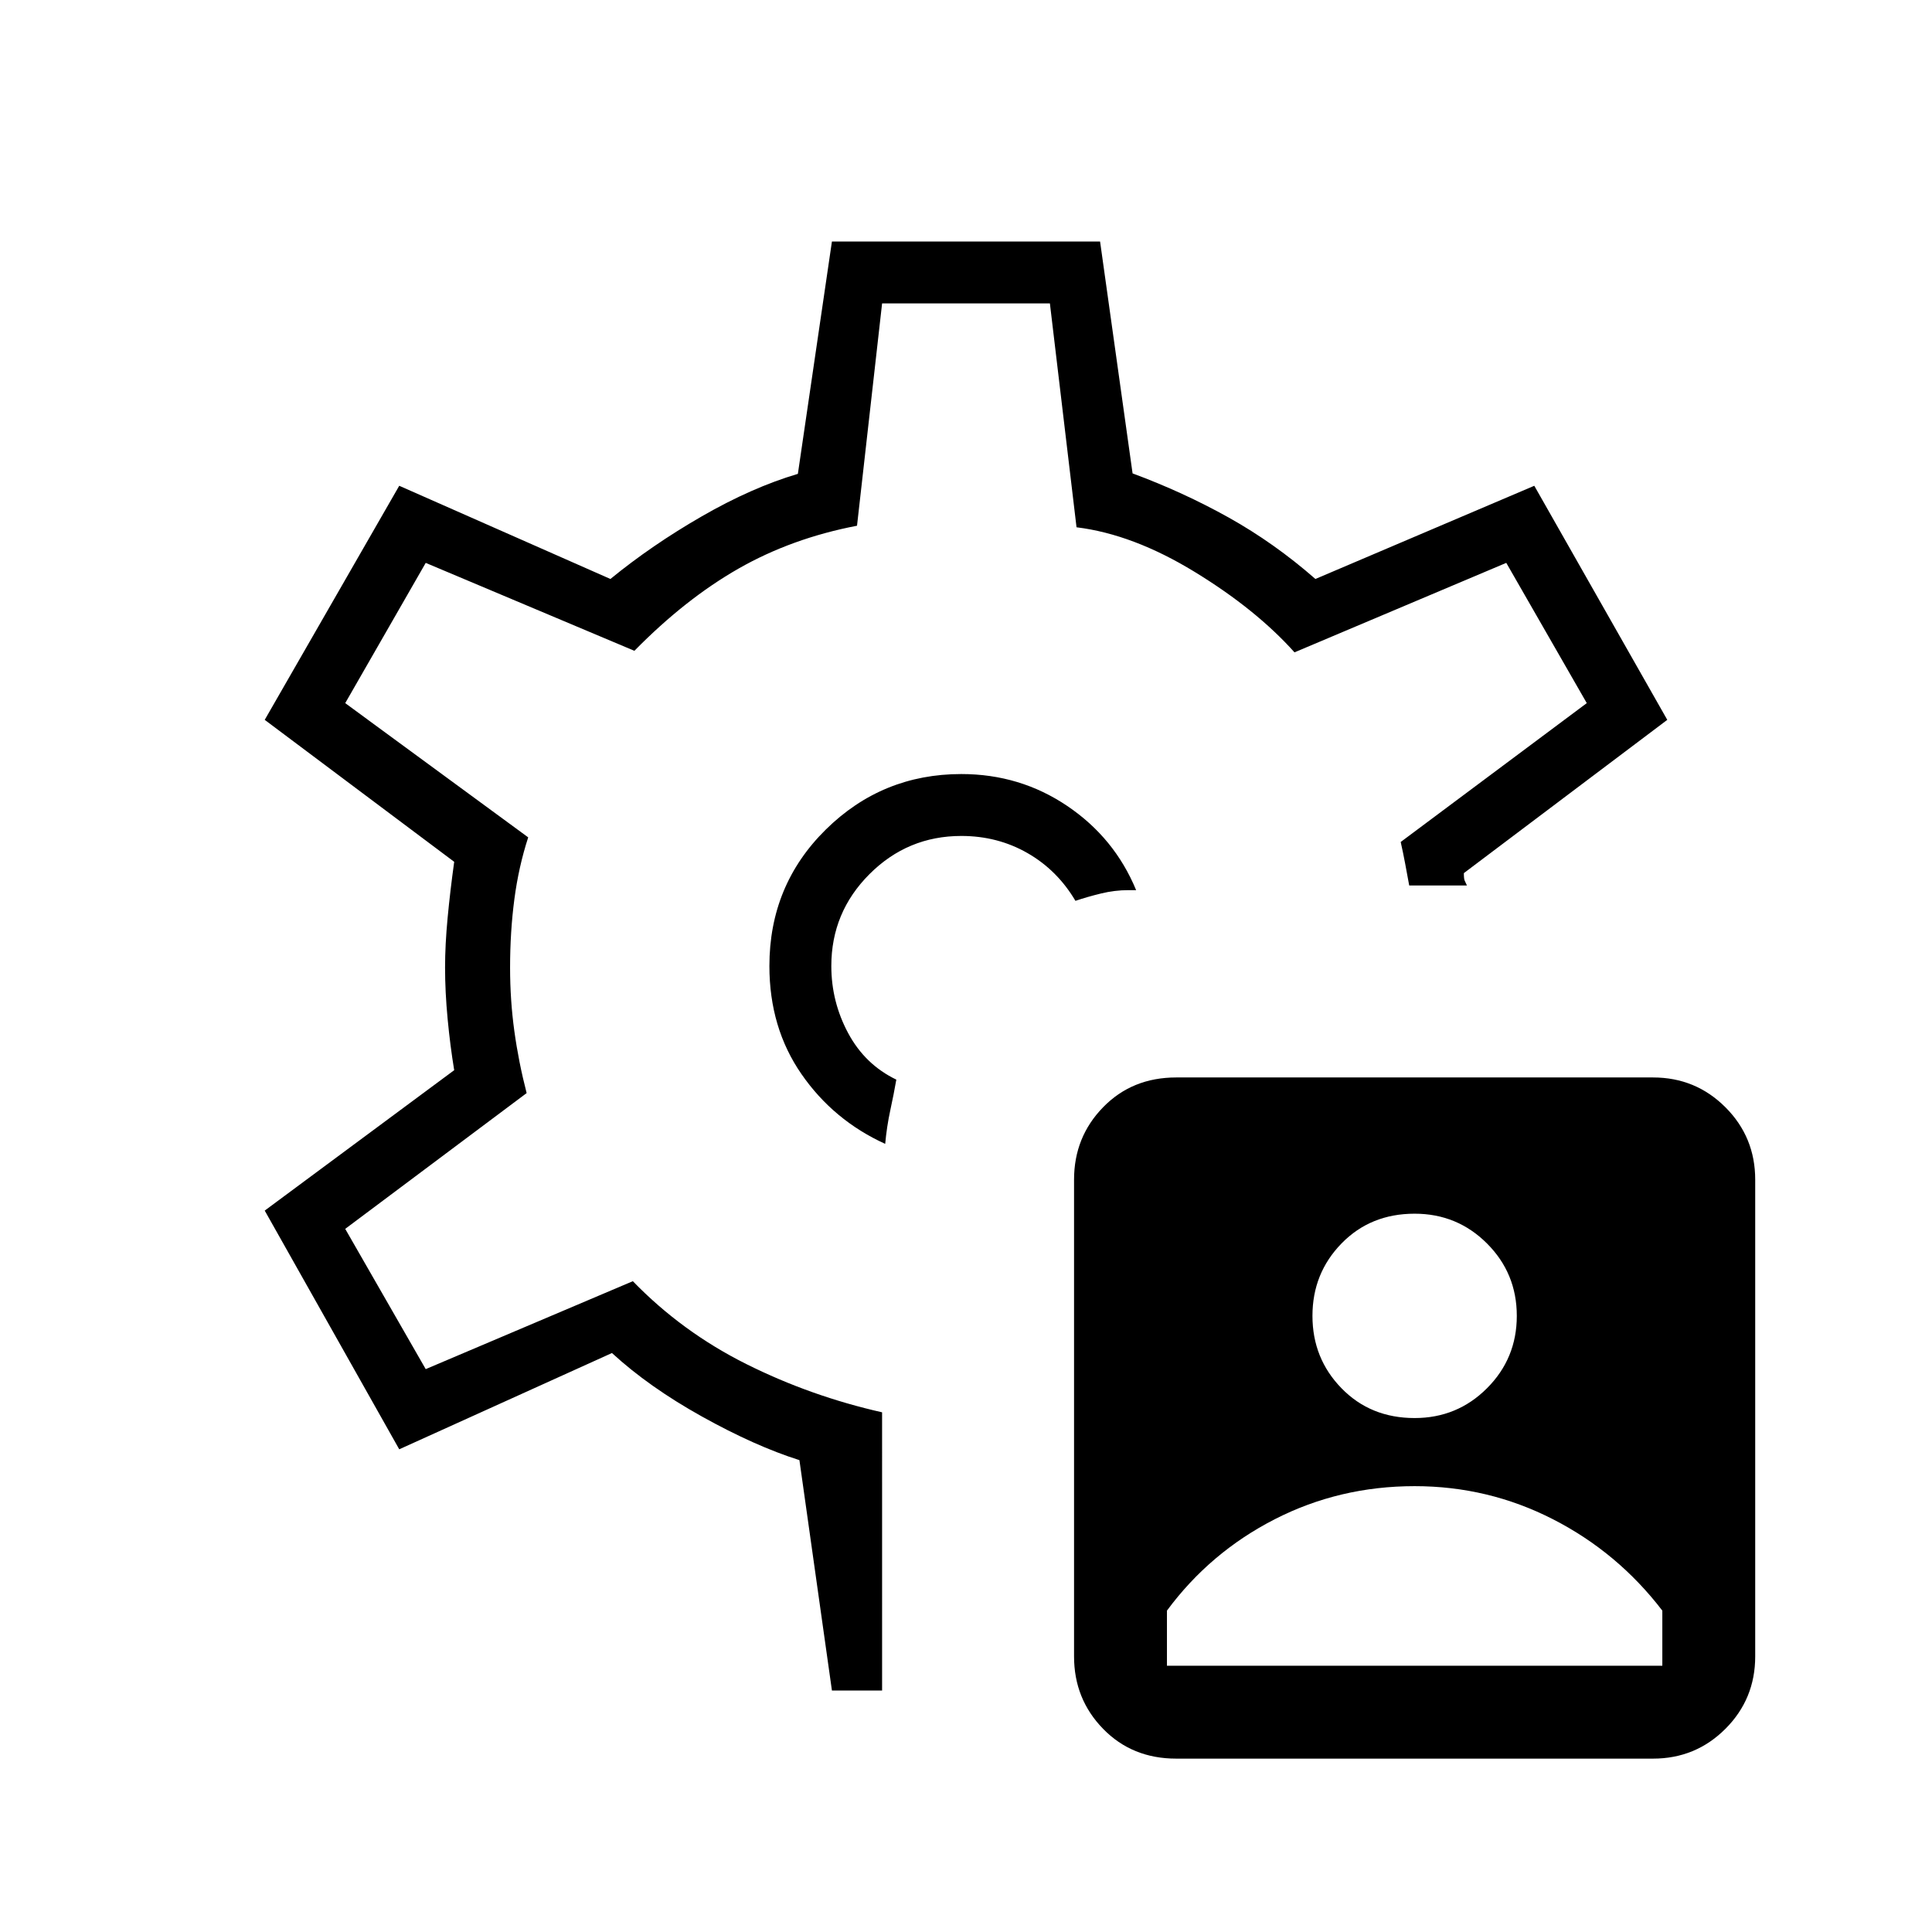<svg xmlns="http://www.w3.org/2000/svg" width="48" height="48" viewBox="0 -960 960 960"><path d="M579.85-132.31H826v-27.38q-22.15-28.93-54.31-45.39-32.15-16.46-68.77-16.46-37.38 0-69.54 16.46-32.15 16.46-53.53 45.39v27.38Zm123.07-123.07q21.16 0 35.96-14.81 14.81-14.81 14.81-35.96 0-21.16-14.81-35.97-14.8-14.8-35.96-14.8-21.92 0-36.34 14.8-14.43 14.81-14.43 35.97 0 21.15 14.43 35.96 14.42 14.81 36.34 14.81ZM480-480Zm-2.31-95.38q-39.38 0-67.38 27.61-28 27.62-28 67.77 0 30.69 15.92 53.69 15.92 23 41.62 34.69.77-8.53 2.53-16.69 1.77-8.15 3-15.23-15.53-7.46-23.92-23.08-8.38-15.61-8.38-33.38 0-26.69 18.96-45.65 18.96-18.97 45.65-18.97 18 0 32.85 8.5 14.84 8.5 23.84 23.74 5.93-2 12.74-3.66 6.8-1.65 13.5-1.65h3.92q-10.69-25.93-34.19-41.81-23.5-15.88-52.66-15.88ZM413.38-120l-16.15-114.46q-22.08-7-48.46-21.69-26.39-14.7-44.69-31.54l-105.7 47.84-66.84-118.61 94.15-69.77q-2-12.08-3.27-25.5t-1.27-25.5q0-11.31 1.27-24.73t3.27-27.81l-94.15-70.54 66.84-116.31 104.93 46.31q20.61-16.84 45.46-31.15 24.85-14.31 47.69-21.08L413.38-840h133.24l16.15 115.23q25.15 9.31 47.81 21.96 22.65 12.66 43.04 30.5l108.76-46.31 66.08 116.31-101.08 76.16q0 2.77.39 3.69.38.92 1.15 2.46h-28.69q-1-5.46-2-10.81-1-5.34-2.23-10.81l92.46-69-40-69.69-105.23 44.46q-19.15-21.38-49.69-40.03Q563-694.54 534.92-698l-13.23-111.23h-83.38l-12.46 110.46q-32.47 6.23-58.89 21.31-26.42 15.08-51.73 40.84l-103.69-43.69-40 69.69 90.92 66.7q-4.77 14.69-6.88 30.8-2.12 16.12-2.12 33.89 0 16.23 2.12 31.58 2.11 15.34 6.11 30.8l-90.15 67.47 40 69.69 102.92-43.69q24.46 25.23 56.42 41.19 31.97 15.96 67.43 23.96V-120h-24.93Zm171.08 33.85q-21.92 0-36.34-14.81-14.43-14.81-14.43-35.96v-236.93q0-21.15 14.43-35.96 14.42-14.81 36.34-14.81h236.92q21.16 0 35.97 14.81 14.8 14.81 14.8 35.96v236.93q0 21.15-14.8 35.96-14.81 14.81-35.97 14.81H584.46Z"/></svg>